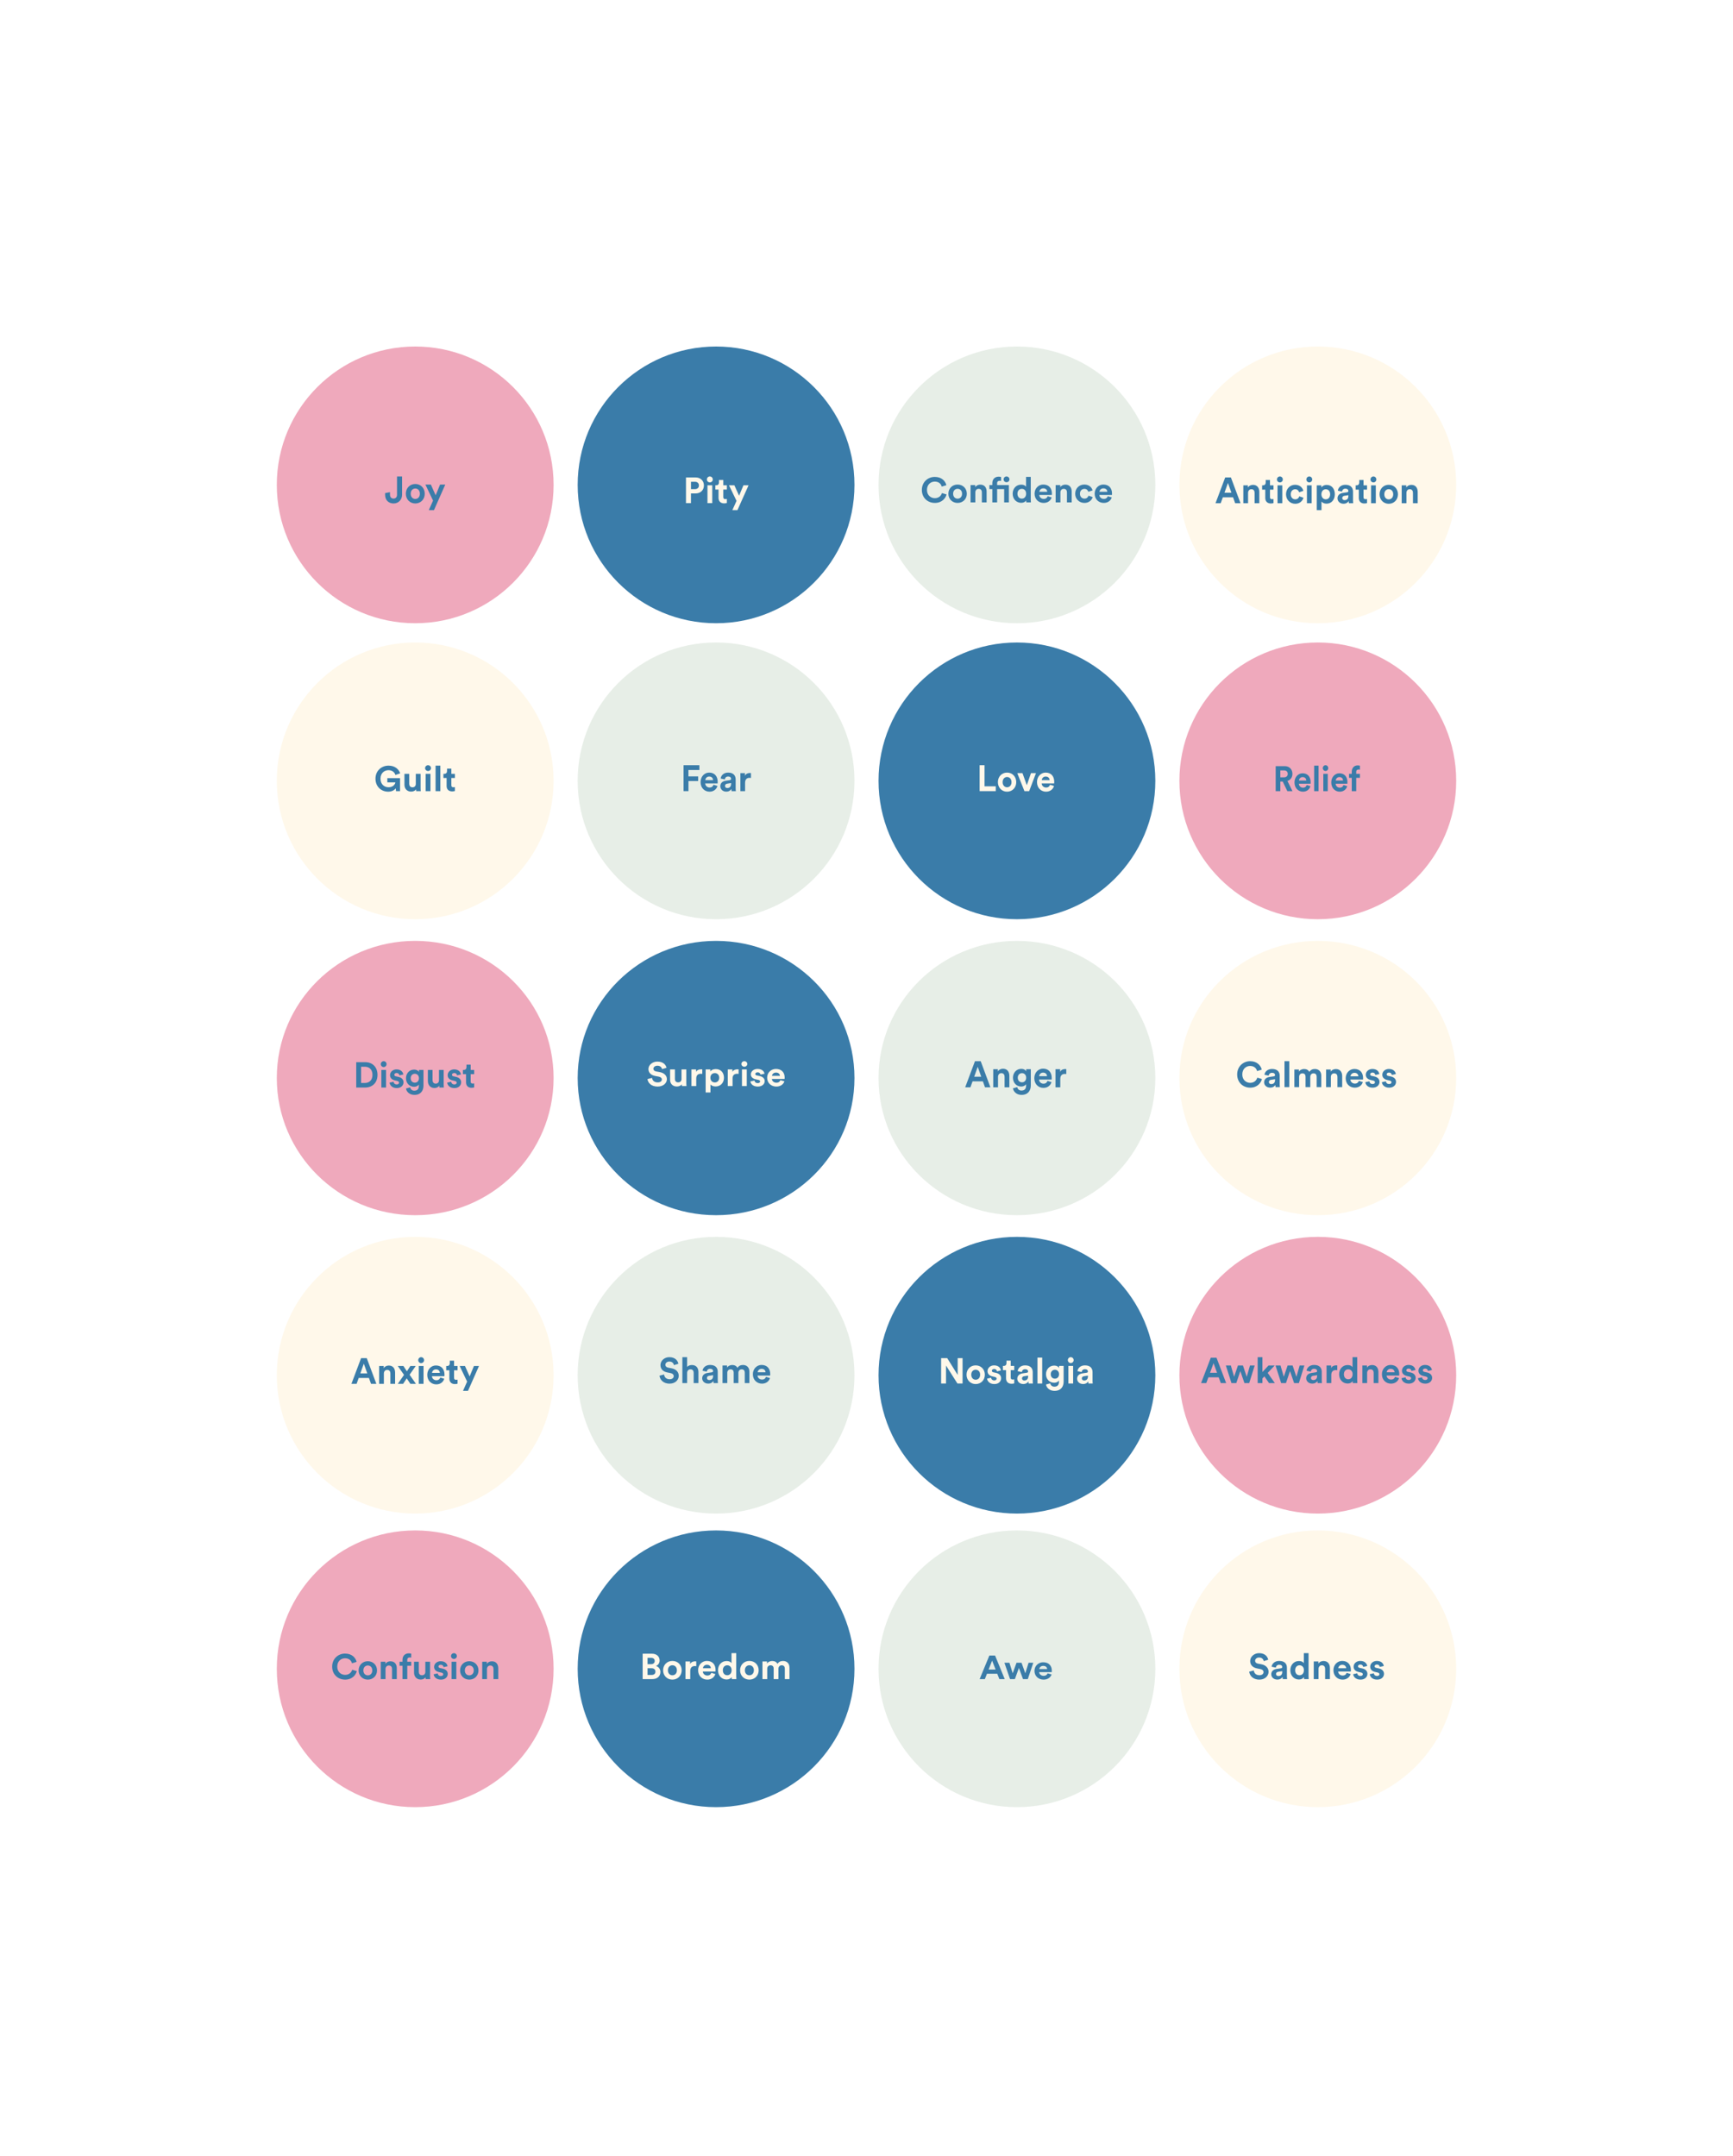 <svg width="720" height="896" viewBox="0 0 720 896" fill="none" xmlns="http://www.w3.org/2000/svg">
<path d="M0 0H720V896H0V0Z" fill="white"/>
<path d="M172.5 144C140.744 144 115 169.744 115 201.5C115 233.256 140.744 259 172.5 259C204.256 259 230 233.256 230 201.5C230 169.744 204.256 144 172.5 144Z" fill="#EFA9BC"/>
<path d="M172.5 267C140.744 267 115 292.744 115 324.5C115 356.256 140.744 382 172.5 382C204.256 382 230 356.256 230 324.5C230 292.744 204.256 267 172.5 267Z" fill="#FFF8EA"/>
<path d="M172.5 391C140.744 391 115 416.52 115 448C115 479.48 140.744 505 172.5 505C204.256 505 230 479.48 230 448C230 416.52 204.256 391 172.5 391Z" fill="#EFA9BC"/>
<path d="M172.5 514C140.744 514 115 539.744 115 571.5C115 603.256 140.744 629 172.5 629C204.256 629 230 603.256 230 571.5C230 539.744 204.256 514 172.5 514Z" fill="#FFF8EA"/>
<path d="M172.5 636C140.744 636 115 661.744 115 693.5C115 725.256 140.744 751 172.5 751C204.256 751 230 725.256 230 693.5C230 661.744 204.256 636 172.5 636Z" fill="#EFA9BC"/>
<path d="M297.5 144C265.744 144 240 169.744 240 201.5C240 233.256 265.744 259 297.5 259C329.256 259 355 233.256 355 201.5C355 169.744 329.256 144 297.5 144Z" fill="#3A7CA9"/>
<path d="M297.5 267C265.744 267 240 292.744 240 324.5C240 356.256 265.744 382 297.5 382C329.256 382 355 356.256 355 324.5C355 292.744 329.256 267 297.5 267Z" fill="#E7EEE7"/>
<path d="M297.5 391C265.744 391 240 416.52 240 448C240 479.48 265.744 505 297.5 505C329.256 505 355 479.48 355 448C355 416.52 329.256 391 297.5 391Z" fill="#3A7CA9"/>
<path d="M297.5 514C265.744 514 240 539.744 240 571.5C240 603.256 265.744 629 297.5 629C329.256 629 355 603.256 355 571.5C355 539.744 329.256 514 297.5 514Z" fill="#E7EEE7"/>
<path d="M297.5 636C265.744 636 240 661.744 240 693.5C240 725.256 265.744 751 297.5 751C329.256 751 355 725.256 355 693.5C355 661.744 329.256 636 297.5 636Z" fill="#3A7CA9"/>
<path d="M422.5 144C390.744 144 365 169.744 365 201.5C365 233.256 390.744 259 422.5 259C454.256 259 480 233.256 480 201.5C480 169.744 454.256 144 422.5 144Z" fill="#E7EEE7"/>
<path d="M422.5 267C390.744 267 365 292.744 365 324.5C365 356.256 390.744 382 422.5 382C454.256 382 480 356.256 480 324.5C480 292.744 454.256 267 422.5 267Z" fill="#3A7CA9"/>
<path d="M422.5 391C390.744 391 365 416.52 365 448C365 479.48 390.744 505 422.5 505C454.256 505 480 479.48 480 448C480 416.52 454.256 391 422.5 391Z" fill="#E7EEE7"/>
<path d="M422.5 514C390.744 514 365 539.744 365 571.5C365 603.256 390.744 629 422.5 629C454.256 629 480 603.256 480 571.5C480 539.744 454.256 514 422.5 514Z" fill="#3A7CA9"/>
<path d="M422.5 636C390.744 636 365 661.744 365 693.5C365 725.256 390.744 751 422.5 751C454.256 751 480 725.256 480 693.5C480 661.744 454.256 636 422.5 636Z" fill="#E7EEE7"/>
<path d="M547.5 144C515.744 144 490 169.744 490 201.5C490 233.256 515.744 259 547.5 259C579.256 259 605 233.256 605 201.5C605 169.744 579.256 144 547.5 144Z" fill="#FFF8EA"/>
<path d="M547.5 267C515.744 267 490 292.744 490 324.5C490 356.256 515.744 382 547.5 382C579.256 382 605 356.256 605 324.5C605 292.744 579.256 267 547.5 267Z" fill="#EFA9BC"/>
<path d="M534.847 328.78H536.979L534.874 324.533C536.162 324.137 536.965 323.039 536.965 321.589C536.965 319.787 535.747 318.395 533.836 318.395H530V328.78H531.925V324.782H532.922L534.847 328.78ZM531.925 323.039V320.153H533.476C534.445 320.153 535.013 320.724 535.013 321.603C535.013 322.453 534.445 323.039 533.476 323.039H531.925Z" fill="#3A7CA9"/>
<path d="M539.67 324.357C539.711 323.698 540.238 322.936 541.193 322.936C542.246 322.936 542.689 323.639 542.716 324.357H539.67ZM542.896 326.232C542.675 326.876 542.204 327.33 541.345 327.33C540.432 327.33 539.67 326.642 539.628 325.69H544.503C544.503 325.66 544.53 325.368 544.53 325.089C544.53 322.775 543.27 321.354 541.165 321.354C539.421 321.354 537.814 322.848 537.814 325.148C537.814 327.579 539.462 329 541.332 329C543.007 329 544.087 327.96 544.433 326.715L542.896 326.232Z" fill="#3A7CA9"/>
<path d="M547.822 328.78V318.176H545.981V328.78H547.822Z" fill="#3A7CA9"/>
<path d="M551.636 328.78V321.574H549.794V328.78H551.636ZM549.572 319.216C549.572 319.86 550.085 320.402 550.708 320.402C551.345 320.402 551.843 319.86 551.843 319.216C551.843 318.542 551.345 318 550.708 318C550.085 318 549.572 318.542 549.572 319.216Z" fill="#3A7CA9"/>
<path d="M554.951 324.357C554.992 323.698 555.518 322.936 556.474 322.936C557.526 322.936 557.969 323.639 557.997 324.357H554.951ZM558.177 326.232C557.955 326.876 557.485 327.33 556.626 327.33C555.712 327.33 554.951 326.642 554.909 325.69H559.783C559.783 325.66 559.811 325.368 559.811 325.089C559.811 322.775 558.551 321.354 556.446 321.354C554.701 321.354 553.095 322.848 553.095 325.148C553.095 327.579 554.743 329 556.612 329C558.288 329 559.368 327.96 559.714 326.715L558.177 326.232Z" fill="#3A7CA9"/>
<path d="M564.418 319.787C564.723 319.787 564.903 319.831 565 319.86V318.22C564.848 318.146 564.474 318.073 564.086 318.073C562.577 318.073 561.607 319.128 561.607 320.754V321.574H560.472V323.244H561.607V328.78H563.463V323.244H565V321.574H563.463V320.783C563.463 319.977 564.003 319.787 564.418 319.787Z" fill="#3A7CA9"/>
<path d="M547.5 391C515.744 391 490 416.52 490 448C490 479.48 515.744 505 547.5 505C579.256 505 605 479.48 605 448C605 416.52 579.256 391 547.5 391Z" fill="#FFF8EA"/>
<path d="M547.5 514C515.744 514 490 539.744 490 571.5C490 603.256 515.744 629 547.5 629C579.256 629 605 603.256 605 571.5C605 539.744 579.256 514 547.5 514Z" fill="#EFA9BC"/>
<path d="M547.5 636C515.744 636 490 661.744 490 693.5C490 725.256 515.744 751 547.5 751C579.256 751 605 725.256 605 693.5C605 661.744 579.256 636 547.5 636Z" fill="#FFF8EA"/>
<path d="M160 205.643C160 207.798 161.4 209.225 163.532 209.225C165.632 209.225 167.048 207.581 167.048 205.597V198H164.947V205.597C164.947 206.558 164.399 207.194 163.516 207.194C162.664 207.194 162.04 206.682 162.025 205.55V204.543L160 204.915V205.643Z" fill="#3A7CA9"/>
<path d="M172.54 207.349C171.55 207.349 170.637 206.605 170.637 205.178C170.637 203.736 171.55 203.008 172.54 203.008C173.529 203.008 174.442 203.736 174.442 205.178C174.442 206.62 173.529 207.349 172.54 207.349ZM172.54 201.132C170.302 201.132 168.612 202.822 168.612 205.178C168.612 207.519 170.302 209.225 172.54 209.225C174.777 209.225 176.467 207.519 176.467 205.178C176.467 202.822 174.777 201.132 172.54 201.132Z" fill="#3A7CA9"/>
<path d="M180.296 212L185 201.364H182.838L180.996 205.829L179.002 201.364H176.734L179.916 208.031L178.15 212H180.296Z" fill="#3A7CA9"/>
<path d="M166.209 328.78V323.375H160.925V325.133H164.269C164.149 325.866 163.388 327.154 161.433 327.154C159.657 327.154 158.09 325.939 158.09 323.595C158.09 321.134 159.821 320.065 161.418 320.065C163.134 320.065 164.015 321.134 164.284 322.057L166.254 321.369C165.731 319.772 164.194 318.176 161.418 318.176C158.552 318.176 156 320.241 156 323.595C156 326.949 158.433 329 161.284 329C162.881 329 163.925 328.297 164.403 327.594L164.537 328.78H166.209Z" fill="#3A7CA9"/>
<path d="M172.915 328.78H174.81C174.78 328.531 174.736 328.033 174.736 327.477V321.574H172.751V325.763C172.751 326.598 172.243 327.184 171.363 327.184C170.437 327.184 170.019 326.539 170.019 325.734V321.574H168.034V326.129C168.034 327.696 169.049 328.971 170.825 328.971C171.601 328.971 172.452 328.678 172.855 328.004C172.855 328.297 172.885 328.634 172.915 328.78Z" fill="#3A7CA9"/>
<path d="M178.839 328.78V321.574H176.854V328.78H178.839ZM176.615 319.216C176.615 319.86 177.168 320.402 177.839 320.402C178.526 320.402 179.063 319.86 179.063 319.216C179.063 318.542 178.526 318 177.839 318C177.168 318 176.615 318.542 176.615 319.216Z" fill="#3A7CA9"/>
<path d="M182.949 328.78V318.176H180.964V328.78H182.949Z" fill="#3A7CA9"/>
<path d="M187.522 319.421H185.731V320.431C185.731 321.076 185.373 321.574 184.597 321.574H184.224V323.302H185.552V326.656C185.552 328.048 186.448 328.883 187.881 328.883C188.463 328.883 188.821 328.78 189 328.707V327.096C188.896 327.125 188.627 327.154 188.388 327.154C187.821 327.154 187.522 326.949 187.522 326.32V323.302H189V321.574H187.522V319.421Z" fill="#3A7CA9"/>
<path d="M150.019 450.046V443.306H151.642C153.339 443.306 154.744 444.392 154.744 446.683C154.744 448.974 153.325 450.046 151.628 450.046H150.019ZM151.701 451.95C154.656 451.95 156.835 450.016 156.835 446.683C156.835 443.351 154.67 441.402 151.716 441.402H148V451.95H151.701Z" fill="#3A7CA9"/>
<path d="M160.385 451.95V444.63H158.439V451.95H160.385ZM158.205 442.235C158.205 442.889 158.746 443.44 159.405 443.44C160.078 443.44 160.604 442.889 160.604 442.235C160.604 441.55 160.078 441 159.405 441C158.746 441 158.205 441.55 158.205 442.235Z" fill="#3A7CA9"/>
<path d="M161.853 449.912C161.941 450.745 162.687 452.173 164.852 452.173C166.739 452.173 167.646 450.953 167.646 449.763C167.646 448.692 166.929 447.814 165.51 447.516L164.486 447.293C164.091 447.219 163.828 446.996 163.828 446.639C163.828 446.222 164.238 445.91 164.75 445.91C165.569 445.91 165.876 446.46 165.935 446.892L167.558 446.52C167.471 445.731 166.783 444.407 164.735 444.407C163.184 444.407 162.043 445.493 162.043 446.802C162.043 447.829 162.672 448.677 164.062 448.989L165.013 449.213C165.569 449.332 165.788 449.599 165.788 449.927C165.788 450.313 165.481 450.656 164.837 450.656C163.989 450.656 163.565 450.12 163.521 449.54L161.853 449.912Z" fill="#3A7CA9"/>
<path d="M168.67 452.352C168.875 453.75 170.191 455 172.166 455C174.872 455 175.94 453.17 175.94 451.162V444.63H174.068V445.493C173.819 445.002 173.161 444.496 172.02 444.496C170.045 444.496 168.67 446.133 168.67 448.067C168.67 450.12 170.103 451.623 172.02 451.623C173.058 451.623 173.731 451.162 174.024 450.685V451.221C174.024 452.634 173.336 453.259 172.107 453.259C171.186 453.259 170.557 452.679 170.425 451.876L168.67 452.352ZM172.356 449.927C171.347 449.927 170.63 449.213 170.63 448.067C170.63 446.936 171.391 446.222 172.356 446.222C173.292 446.222 174.053 446.936 174.053 448.067C174.053 449.198 173.351 449.927 172.356 449.927Z" fill="#3A7CA9"/>
<path d="M182.549 451.95H184.407C184.378 451.697 184.334 451.191 184.334 450.626V444.63H182.388V448.885C182.388 449.733 181.891 450.328 181.028 450.328C180.121 450.328 179.711 449.674 179.711 448.855V444.63H177.766V449.257C177.766 450.849 178.76 452.143 180.501 452.143C181.262 452.143 182.096 451.846 182.491 451.162C182.491 451.459 182.52 451.801 182.549 451.95Z" fill="#3A7CA9"/>
<path d="M185.796 449.912C185.883 450.745 186.629 452.173 188.794 452.173C190.681 452.173 191.588 450.953 191.588 449.763C191.588 448.692 190.872 447.814 189.453 447.516L188.429 447.293C188.034 447.219 187.77 446.996 187.77 446.639C187.77 446.222 188.18 445.91 188.692 445.91C189.511 445.91 189.818 446.46 189.877 446.892L191.501 446.52C191.413 445.731 190.725 444.407 188.677 444.407C187.127 444.407 185.986 445.493 185.986 446.802C185.986 447.829 186.615 448.677 188.005 448.989L188.955 449.213C189.511 449.332 189.731 449.599 189.731 449.927C189.731 450.313 189.423 450.656 188.78 450.656C187.931 450.656 187.507 450.12 187.463 449.54L185.796 449.912Z" fill="#3A7CA9"/>
<path d="M195.552 442.443H193.796V443.47C193.796 444.124 193.445 444.63 192.685 444.63H192.319V446.386H193.621V449.793C193.621 451.206 194.499 452.054 195.903 452.054C196.473 452.054 196.824 451.95 197 451.876V450.239C196.898 450.269 196.634 450.299 196.4 450.299C195.844 450.299 195.552 450.09 195.552 449.451V446.386H197V444.63H195.552V442.443Z" fill="#3A7CA9"/>
<path d="M154.148 575.08H156.362L152.376 564.406H150.015L146 575.08H148.155L149.026 572.641H153.277L154.148 575.08ZM151.151 566.71L152.598 570.744H149.705L151.151 566.71Z" fill="#3A7CA9"/>
<path d="M159.487 570.819C159.487 569.961 159.988 569.284 160.845 569.284C161.789 569.284 162.188 569.931 162.188 570.759V575.08H164.151V570.413C164.151 568.787 163.324 567.477 161.524 567.477C160.741 567.477 159.87 567.824 159.428 568.591V567.673H157.524V575.08H159.487V570.819Z" fill="#3A7CA9"/>
<path d="M165.272 575.08H167.486C167.737 574.673 168.711 573.213 168.977 572.806L170.497 575.08H172.8L170.173 571.301L172.711 567.673H170.483L169.051 569.871C168.8 569.465 167.855 568.08 167.604 567.673H165.272L167.855 571.361L165.272 575.08Z" fill="#3A7CA9"/>
<path d="M175.962 575.08V567.673H173.999V575.08H175.962ZM173.763 565.249C173.763 565.912 174.309 566.469 174.973 566.469C175.652 566.469 176.183 565.912 176.183 565.249C176.183 564.557 175.652 564 174.973 564C174.309 564 173.763 564.557 173.763 565.249Z" fill="#3A7CA9"/>
<path d="M179.495 570.533C179.54 569.856 180.1 569.073 181.119 569.073C182.241 569.073 182.713 569.796 182.743 570.533H179.495ZM182.934 572.46C182.698 573.123 182.196 573.589 181.281 573.589C180.307 573.589 179.495 572.882 179.451 571.903H184.647C184.647 571.873 184.676 571.572 184.676 571.286C184.676 568.908 183.333 567.447 181.089 567.447C179.23 567.447 177.517 568.983 177.517 571.346C177.517 573.845 179.274 575.305 181.267 575.305C183.052 575.305 184.204 574.237 184.573 572.957L182.934 572.46Z" fill="#3A7CA9"/>
<path d="M188.643 565.46H186.871V566.499C186.871 567.161 186.517 567.673 185.75 567.673H185.381V569.449H186.694V572.897C186.694 574.327 187.58 575.185 188.997 575.185C189.572 575.185 189.927 575.08 190.104 575.004V573.348C190.001 573.378 189.735 573.409 189.499 573.409C188.938 573.409 188.643 573.198 188.643 572.551V569.449H190.104V567.673H188.643V565.46Z" fill="#3A7CA9"/>
<path d="M194.439 578L199 567.673H196.904L195.118 572.009L193.185 567.673H190.985L194.07 574.146L192.358 578H194.439Z" fill="#3A7CA9"/>
<path d="M143.379 698C146.327 698 147.839 696.067 148.239 694.47L146.327 693.899C146.046 694.866 145.171 696.023 143.379 696.023C141.689 696.023 140.119 694.807 140.119 692.595C140.119 690.237 141.778 689.124 143.349 689.124C145.171 689.124 145.986 690.222 146.238 691.218L148.165 690.618C147.75 688.933 146.253 687.176 143.349 687.176C140.534 687.176 138 689.285 138 692.595C138 695.905 140.445 698 143.379 698Z" fill="#3A7CA9"/>
<path d="M152.818 696.228C151.855 696.228 150.966 695.525 150.966 694.177C150.966 692.815 151.855 692.126 152.818 692.126C153.781 692.126 154.67 692.815 154.67 694.177C154.67 695.539 153.781 696.228 152.818 696.228ZM152.818 690.354C150.64 690.354 148.995 691.951 148.995 694.177C148.995 696.389 150.64 698 152.818 698C154.996 698 156.641 696.389 156.641 694.177C156.641 691.951 154.996 690.354 152.818 690.354Z" fill="#3A7CA9"/>
<path d="M160.167 693.635C160.167 692.8 160.671 692.141 161.53 692.141C162.479 692.141 162.879 692.771 162.879 693.577V697.78H164.849V693.24C164.849 691.658 164.02 690.383 162.212 690.383C161.427 690.383 160.552 690.72 160.108 691.467V690.574H158.197V697.78H160.167V693.635Z" fill="#3A7CA9"/>
<path d="M170.228 688.787C170.554 688.787 170.746 688.831 170.85 688.86V687.22C170.687 687.146 170.287 687.073 169.872 687.073C168.257 687.073 167.22 688.128 167.22 689.754V690.574H166.005V692.244H167.22V697.78H169.205V692.244H170.85V690.574H169.205V689.783C169.205 688.977 169.783 688.787 170.228 688.787Z" fill="#3A7CA9"/>
<path d="M176.873 697.78H178.755C178.725 697.531 178.681 697.033 178.681 696.477V690.574H176.71V694.763C176.71 695.598 176.206 696.184 175.332 696.184C174.413 696.184 173.999 695.539 173.999 694.734V690.574H172.028V695.129C172.028 696.696 173.035 697.971 174.799 697.971C175.569 697.971 176.414 697.678 176.814 697.004C176.814 697.297 176.843 697.634 176.873 697.78Z" fill="#3A7CA9"/>
<path d="M180.162 695.774C180.251 696.594 181.006 698 183.199 698C185.111 698 186.029 696.799 186.029 695.627C186.029 694.573 185.303 693.708 183.866 693.415L182.829 693.196C182.429 693.123 182.162 692.903 182.162 692.551C182.162 692.141 182.577 691.834 183.095 691.834C183.925 691.834 184.236 692.375 184.296 692.8L185.94 692.434C185.851 691.658 185.155 690.354 183.081 690.354C181.51 690.354 180.354 691.423 180.354 692.712C180.354 693.723 180.991 694.558 182.399 694.866L183.362 695.085C183.925 695.202 184.147 695.466 184.147 695.788C184.147 696.169 183.836 696.506 183.184 696.506C182.325 696.506 181.895 695.979 181.851 695.407L180.162 695.774Z" fill="#3A7CA9"/>
<path d="M189.584 697.78V690.574H187.614V697.78H189.584ZM187.377 688.216C187.377 688.86 187.925 689.402 188.592 689.402C189.273 689.402 189.807 688.86 189.807 688.216C189.807 687.542 189.273 687 188.592 687C187.925 687 187.377 687.542 187.377 688.216Z" fill="#3A7CA9"/>
<path d="M194.969 696.228C194.006 696.228 193.117 695.525 193.117 694.177C193.117 692.815 194.006 692.126 194.969 692.126C195.932 692.126 196.821 692.815 196.821 694.177C196.821 695.539 195.932 696.228 194.969 696.228ZM194.969 690.354C192.791 690.354 191.146 691.951 191.146 694.177C191.146 696.389 192.791 698 194.969 698C197.147 698 198.792 696.389 198.792 694.177C198.792 691.951 197.147 690.354 194.969 690.354Z" fill="#3A7CA9"/>
<path d="M202.318 693.635C202.318 692.8 202.822 692.141 203.681 692.141C204.629 692.141 205.029 692.771 205.029 693.577V697.78H207V693.24C207 691.658 206.17 690.383 204.363 690.383C203.577 690.383 202.703 690.72 202.259 691.467V690.574H200.347V697.78H202.318V693.635Z" fill="#3A7CA9"/>
<path d="M287.08 203.269V200.213H288.711C289.743 200.213 290.372 200.8 290.372 201.748C290.372 202.667 289.743 203.269 288.711 203.269H287.08ZM288.965 205.06C291.06 205.06 292.452 203.675 292.452 201.733C292.452 199.806 291.06 198.406 288.965 198.406H285V209.08H287.065V205.06H288.965Z" fill="#FFF8EA"/>
<path d="M295.915 209.08V201.673H293.925V209.08H295.915ZM293.686 199.249C293.686 199.912 294.239 200.469 294.913 200.469C295.601 200.469 296.14 199.912 296.14 199.249C296.14 198.557 295.601 198 294.913 198C294.239 198 293.686 198.557 293.686 199.249Z" fill="#FFF8EA"/>
<path d="M300.5 199.46H298.704V200.499C298.704 201.161 298.345 201.673 297.567 201.673H297.193V203.449H298.525V206.897C298.525 208.327 299.422 209.185 300.859 209.185C301.442 209.185 301.802 209.08 301.981 209.004V207.348C301.876 207.378 301.607 207.409 301.368 207.409C300.799 207.409 300.5 207.198 300.5 206.551V203.449H301.981V201.673H300.5V199.46Z" fill="#FFF8EA"/>
<path d="M306.376 212L311 201.673H308.875L307.065 206.009L305.104 201.673H302.875L306.002 208.146L304.266 212H306.376Z" fill="#FFF8EA"/>
<path d="M286.037 328.772V324.579H290.066V322.649H286.022V319.99H290.564V318H284V328.772H286.037Z" fill="#3A7CA9"/>
<path d="M293.03 324.184C293.074 323.5 293.63 322.71 294.641 322.71C295.755 322.71 296.224 323.439 296.253 324.184H293.03ZM296.443 326.128C296.209 326.797 295.711 327.268 294.802 327.268C293.835 327.268 293.03 326.554 292.986 325.566H298.143C298.143 325.536 298.172 325.232 298.172 324.943C298.172 322.543 296.839 321.069 294.612 321.069C292.766 321.069 291.066 322.619 291.066 325.004C291.066 327.526 292.81 329 294.788 329C296.561 329 297.703 327.921 298.07 326.63L296.443 326.128Z" fill="#3A7CA9"/>
<path d="M299.267 326.736C299.267 327.906 300.205 328.985 301.743 328.985C302.813 328.985 303.501 328.468 303.868 327.876C303.868 328.164 303.897 328.575 303.941 328.772H305.728C305.684 328.514 305.64 327.982 305.64 327.587V323.91C305.64 322.406 304.791 321.069 302.505 321.069C300.571 321.069 299.531 322.36 299.414 323.53L301.142 323.91C301.201 323.257 301.67 322.695 302.52 322.695C303.34 322.695 303.736 323.135 303.736 323.667C303.736 323.925 303.604 324.138 303.194 324.199L301.421 324.472C300.219 324.655 299.267 325.399 299.267 326.736ZM302.153 327.481C301.523 327.481 301.216 327.055 301.216 326.615C301.216 326.037 301.611 325.749 302.109 325.673L303.736 325.414V325.749C303.736 327.07 302.974 327.481 302.153 327.481Z" fill="#3A7CA9"/>
<path d="M312 321.267C311.853 321.251 311.707 321.236 311.546 321.236C310.93 321.236 309.934 321.419 309.495 322.406V321.297H307.605V328.772H309.553V325.354C309.553 323.743 310.418 323.242 311.414 323.242C311.59 323.242 311.78 323.257 312 323.302V321.267Z" fill="#3A7CA9"/>
<path d="M276.921 443.752C276.681 442.629 275.691 441.168 273.11 441.168C271.1 441.168 269.405 442.516 269.405 444.285C269.405 445.787 270.5 446.812 272.195 447.135L273.681 447.416C274.506 447.57 274.971 448.019 274.971 448.595C274.971 449.297 274.356 449.816 273.246 449.816C271.745 449.816 271.01 448.932 270.92 447.949L269 448.427C269.165 449.844 270.41 451.543 273.231 451.543C275.706 451.543 277.071 449.999 277.071 448.469C277.071 447.065 276.036 445.886 274.101 445.535L272.615 445.268C271.835 445.127 271.46 444.692 271.46 444.145C271.46 443.485 272.12 442.881 273.125 442.881C274.476 442.881 274.956 443.738 275.061 444.285L276.921 443.752Z" fill="#FFF8EA"/>
<path d="M283.309 451.333H285.214C285.184 451.094 285.139 450.617 285.139 450.083V444.425H283.144V448.441C283.144 449.241 282.634 449.802 281.749 449.802C280.819 449.802 280.399 449.185 280.399 448.413V444.425H278.403V448.792C278.403 450.294 279.424 451.515 281.209 451.515C281.989 451.515 282.844 451.234 283.249 450.589C283.249 450.869 283.279 451.192 283.309 451.333Z" fill="#FFF8EA"/>
<path d="M291.769 444.397C291.619 444.383 291.469 444.369 291.304 444.369C290.674 444.369 289.654 444.538 289.204 445.45V444.425H287.269V451.333H289.264V448.174C289.264 446.686 290.149 446.222 291.169 446.222C291.349 446.222 291.544 446.237 291.769 446.279V444.397Z" fill="#FFF8EA"/>
<path d="M295.168 454V450.659C295.528 451.122 296.278 451.501 297.298 451.501C299.383 451.501 300.778 449.957 300.778 447.865C300.778 445.815 299.533 444.271 297.373 444.271C296.263 444.271 295.438 444.734 295.108 445.268V444.425H293.173V454H295.168ZM298.813 447.879C298.813 449.114 298.003 449.83 296.983 449.83C295.963 449.83 295.138 449.1 295.138 447.879C295.138 446.658 295.963 445.942 296.983 445.942C298.003 445.942 298.813 446.658 298.813 447.879Z" fill="#FFF8EA"/>
<path d="M306.859 444.397C306.709 444.383 306.559 444.369 306.394 444.369C305.764 444.369 304.744 444.538 304.293 445.45V444.425H302.358V451.333H304.353V448.174C304.353 446.686 305.239 446.222 306.259 446.222C306.439 446.222 306.634 446.237 306.859 446.279V444.397Z" fill="#FFF8EA"/>
<path d="M310.257 451.333V444.425H308.262V451.333H310.257ZM308.022 442.165C308.022 442.783 308.577 443.302 309.252 443.302C309.942 443.302 310.483 442.783 310.483 442.165C310.483 441.519 309.942 441 309.252 441C308.577 441 308.022 441.519 308.022 442.165Z" fill="#FFF8EA"/>
<path d="M311.764 449.409C311.854 450.195 312.619 451.543 314.839 451.543C316.774 451.543 317.704 450.392 317.704 449.269C317.704 448.258 316.969 447.43 315.514 447.149L314.464 446.938C314.059 446.868 313.789 446.658 313.789 446.321C313.789 445.928 314.209 445.633 314.734 445.633C315.574 445.633 315.889 446.152 315.949 446.559L317.614 446.208C317.524 445.464 316.819 444.215 314.719 444.215C313.129 444.215 311.959 445.24 311.959 446.475C311.959 447.444 312.604 448.244 314.029 448.539L315.004 448.749C315.574 448.862 315.799 449.114 315.799 449.423C315.799 449.788 315.484 450.111 314.824 450.111C313.954 450.111 313.519 449.606 313.474 449.058L311.764 449.409Z" fill="#FFF8EA"/>
<path d="M320.734 447.093C320.779 446.461 321.349 445.731 322.385 445.731C323.525 445.731 324.005 446.405 324.035 447.093H320.734ZM324.23 448.89C323.99 449.508 323.48 449.943 322.55 449.943C321.559 449.943 320.734 449.283 320.689 448.37H325.97C325.97 448.342 326 448.062 326 447.795C326 445.577 324.635 444.215 322.355 444.215C320.464 444.215 318.724 445.647 318.724 447.851C318.724 450.181 320.509 451.543 322.535 451.543C324.35 451.543 325.52 450.546 325.895 449.353L324.23 448.89Z" fill="#FFF8EA"/>
<path d="M281.844 566.739C281.606 565.548 280.626 564 278.071 564C276.08 564 274.401 565.429 274.401 567.304C274.401 568.897 275.486 569.984 277.164 570.326L278.635 570.624C279.452 570.788 279.913 571.264 279.913 571.874C279.913 572.618 279.304 573.169 278.204 573.169C276.719 573.169 275.991 572.231 275.902 571.189L274 571.696C274.163 573.199 275.396 575 278.189 575C280.641 575 281.992 573.363 281.992 571.74C281.992 570.252 280.967 569.001 279.051 568.629L277.58 568.346C276.808 568.198 276.436 567.736 276.436 567.156C276.436 566.456 277.09 565.816 278.085 565.816C279.422 565.816 279.898 566.724 280.002 567.304L281.844 566.739Z" fill="#3A7CA9"/>
<path d="M285.478 570.475C285.523 569.671 286.013 569.046 286.845 569.046C287.796 569.046 288.197 569.686 288.197 570.505V574.777H290.173V570.162C290.173 568.555 289.311 567.26 287.454 567.26C286.756 567.26 285.954 567.498 285.478 568.064V564H283.502V574.777H285.478V570.475Z" fill="#3A7CA9"/>
<path d="M291.732 572.782C291.732 573.928 292.683 574.985 294.243 574.985C295.327 574.985 296.026 574.479 296.397 573.899C296.397 574.181 296.427 574.583 296.471 574.777H298.284C298.239 574.524 298.195 574.003 298.195 573.616V570.014C298.195 568.54 297.333 567.23 295.015 567.23C293.054 567.23 292 568.495 291.881 569.641L293.634 570.014C293.693 569.373 294.169 568.823 295.03 568.823C295.862 568.823 296.263 569.254 296.263 569.775C296.263 570.028 296.13 570.237 295.714 570.296L293.916 570.564C292.698 570.743 291.732 571.472 291.732 572.782ZM294.659 573.512C294.02 573.512 293.708 573.095 293.708 572.663C293.708 572.097 294.109 571.815 294.614 571.74L296.263 571.487V571.815C296.263 573.11 295.491 573.512 294.659 573.512Z" fill="#3A7CA9"/>
<path d="M302.162 574.777V570.49C302.162 569.686 302.667 569.046 303.529 569.046C304.42 569.046 304.821 569.641 304.821 570.43V574.777H306.782V570.49C306.782 569.701 307.287 569.046 308.134 569.046C309.04 569.046 309.426 569.641 309.426 570.43V574.777H311.343V570.028C311.343 568.064 310.05 567.245 308.699 567.245C307.733 567.245 306.96 567.572 306.381 568.465C306.01 567.677 305.207 567.245 304.212 567.245C303.41 567.245 302.474 567.632 302.073 568.346V567.453H300.186V574.777H302.162Z" fill="#3A7CA9"/>
<path d="M314.786 570.281C314.83 569.612 315.395 568.838 316.42 568.838C317.549 568.838 318.024 569.552 318.054 570.281H314.786ZM318.247 572.187C318.009 572.842 317.504 573.303 316.583 573.303C315.603 573.303 314.786 572.604 314.741 571.636H319.97C319.97 571.606 320 571.309 320 571.026C320 568.674 318.648 567.23 316.39 567.23C314.518 567.23 312.795 568.748 312.795 571.085C312.795 573.556 314.563 575 316.568 575C318.366 575 319.525 573.943 319.896 572.678L318.247 572.187Z" fill="#3A7CA9"/>
<path d="M267 687.223V697.777H271.098C273.087 697.777 274.373 696.541 274.373 694.829C274.373 693.52 273.535 692.582 272.503 692.329C273.386 692.031 274.044 691.153 274.044 690.066C274.044 688.429 272.877 687.223 270.814 687.223H267ZM269.034 691.585V688.95H270.485C271.487 688.95 272.01 689.456 272.01 690.26C272.01 691.064 271.442 691.585 270.499 691.585H269.034ZM269.034 696.065V693.281H270.739C271.771 693.281 272.309 693.862 272.309 694.696C272.309 695.544 271.711 696.065 270.709 696.065H269.034Z" fill="#FFF8EA"/>
<path d="M279.356 696.199C278.384 696.199 277.487 695.484 277.487 694.115C277.487 692.731 278.384 692.031 279.356 692.031C280.328 692.031 281.226 692.731 281.226 694.115C281.226 695.499 280.328 696.199 279.356 696.199ZM279.356 690.23C277.158 690.23 275.498 691.853 275.498 694.115C275.498 696.363 277.158 698 279.356 698C281.555 698 283.215 696.363 283.215 694.115C283.215 691.853 281.555 690.23 279.356 690.23Z" fill="#FFF8EA"/>
<path d="M289.271 690.424C289.122 690.409 288.972 690.394 288.808 690.394C288.18 690.394 287.163 690.572 286.714 691.54V690.453H284.785V697.777H286.774V694.428C286.774 692.85 287.656 692.359 288.673 692.359C288.853 692.359 289.047 692.373 289.271 692.418V690.424Z" fill="#FFF8EA"/>
<path d="M292.048 693.281C292.093 692.612 292.661 691.838 293.693 691.838C294.83 691.838 295.308 692.552 295.338 693.281H292.048ZM295.533 695.187C295.293 695.842 294.785 696.303 293.858 696.303C292.871 696.303 292.048 695.604 292.003 694.636H297.267C297.267 694.606 297.297 694.309 297.297 694.026C297.297 691.674 295.936 690.23 293.663 690.23C291.779 690.23 290.044 691.748 290.044 694.085C290.044 696.556 291.824 698 293.843 698C295.652 698 296.819 696.943 297.193 695.678L295.533 695.187Z" fill="#FFF8EA"/>
<path d="M305.878 687H303.918V691.183C303.709 690.796 303.111 690.275 301.84 690.275C299.761 690.275 298.31 691.957 298.31 694.1C298.31 696.318 299.806 697.955 301.899 697.955C302.886 697.955 303.634 697.509 303.963 696.928C303.963 697.271 304.008 697.628 304.038 697.777H305.937C305.907 697.479 305.878 696.943 305.878 696.452V687ZM300.314 694.1C300.314 692.79 301.122 692.046 302.139 692.046C303.156 692.046 303.948 692.775 303.948 694.085C303.948 695.41 303.156 696.184 302.139 696.184C301.092 696.184 300.314 695.41 300.314 694.1Z" fill="#FFF8EA"/>
<path d="M311.34 696.199C310.368 696.199 309.471 695.484 309.471 694.115C309.471 692.731 310.368 692.031 311.34 692.031C312.312 692.031 313.21 692.731 313.21 694.115C313.21 695.499 312.312 696.199 311.34 696.199ZM311.34 690.23C309.142 690.23 307.482 691.853 307.482 694.115C307.482 696.363 309.142 698 311.34 698C313.539 698 315.199 696.363 315.199 694.115C315.199 691.853 313.539 690.23 311.34 690.23Z" fill="#FFF8EA"/>
<path d="M318.758 697.777V693.49C318.758 692.686 319.266 692.046 320.134 692.046C321.031 692.046 321.435 692.641 321.435 693.43V697.777H323.409V693.49C323.409 692.701 323.917 692.046 324.77 692.046C325.682 692.046 326.071 692.641 326.071 693.43V697.777H328V693.028C328 691.064 326.699 690.245 325.338 690.245C324.366 690.245 323.588 690.572 323.005 691.465C322.631 690.677 321.824 690.245 320.822 690.245C320.014 690.245 319.072 690.632 318.668 691.346V690.453H316.769V697.777H318.758Z" fill="#FFF8EA"/>
<path d="M388.39 209C391.344 209 392.859 207.069 393.26 205.475L391.344 204.904C391.062 205.87 390.186 207.025 388.39 207.025C386.697 207.025 385.123 205.811 385.123 203.602C385.123 201.247 386.786 200.136 388.36 200.136C390.186 200.136 391.003 201.233 391.255 202.227L393.185 201.628C392.77 199.945 391.27 198.19 388.36 198.19C385.539 198.19 383 200.297 383 203.602C383 206.908 385.45 209 388.39 209Z" fill="#3A7CA9"/>
<path d="M397.848 207.23C396.883 207.23 395.992 206.528 395.992 205.182C395.992 203.822 396.883 203.134 397.848 203.134C398.813 203.134 399.704 203.822 399.704 205.182C399.704 206.543 398.813 207.23 397.848 207.23ZM397.848 201.364C395.666 201.364 394.018 202.959 394.018 205.182C394.018 207.391 395.666 209 397.848 209C400.031 209 401.679 207.391 401.679 205.182C401.679 202.959 400.031 201.364 397.848 201.364Z" fill="#3A7CA9"/>
<path d="M405.212 204.641C405.212 203.807 405.717 203.149 406.578 203.149C407.529 203.149 407.929 203.778 407.929 204.582V208.781H409.904V204.246C409.904 202.666 409.073 201.394 407.261 201.394C406.474 201.394 405.598 201.73 405.153 202.476V201.584H403.238V208.781H405.212V204.641Z" fill="#3A7CA9"/>
<path d="M417.194 203.251V208.781H419.154V201.584H414.269V200.794C414.269 199.989 414.863 199.799 415.294 199.799C415.62 199.799 415.813 199.843 415.917 199.872V198.234C415.754 198.161 415.353 198.088 414.937 198.088C413.319 198.088 412.28 199.141 412.28 200.765V201.584H411.062V203.251H412.28V208.781H414.269V203.251H417.194ZM416.956 199.214C416.956 199.872 417.506 200.399 418.174 200.399C418.842 200.399 419.391 199.872 419.391 199.214C419.391 198.541 418.842 198 418.174 198C417.506 198 416.956 198.541 416.956 199.214Z" fill="#3A7CA9"/>
<path d="M428.238 198.19H426.293V202.301C426.085 201.92 425.492 201.408 424.23 201.408C422.166 201.408 420.726 203.061 420.726 205.168C420.726 207.347 422.21 208.956 424.289 208.956C425.269 208.956 426.011 208.517 426.338 207.947C426.338 208.283 426.382 208.634 426.412 208.781H428.298C428.268 208.488 428.238 207.961 428.238 207.479V198.19ZM422.715 205.168C422.715 203.88 423.517 203.149 424.526 203.149C425.536 203.149 426.323 203.866 426.323 205.153C426.323 206.455 425.536 207.215 424.526 207.215C423.487 207.215 422.715 206.455 422.715 205.168Z" fill="#3A7CA9"/>
<path d="M431.821 204.363C431.865 203.705 432.429 202.944 433.454 202.944C434.582 202.944 435.057 203.646 435.087 204.363H431.821ZM435.28 206.235C435.043 206.879 434.538 207.332 433.617 207.332C432.637 207.332 431.821 206.645 431.776 205.694H437.002C437.002 205.665 437.032 205.372 437.032 205.094C437.032 202.783 435.681 201.364 433.424 201.364C431.553 201.364 429.831 202.856 429.831 205.153C429.831 207.581 431.598 209 433.602 209C435.399 209 436.557 207.961 436.928 206.718L435.28 206.235Z" fill="#3A7CA9"/>
<path d="M440.562 204.641C440.562 203.807 441.067 203.149 441.928 203.149C442.878 203.149 443.279 203.778 443.279 204.582V208.781H445.254V204.246C445.254 202.666 444.422 201.394 442.611 201.394C441.824 201.394 440.948 201.73 440.502 202.476V201.584H438.587V208.781H440.562V204.641Z" fill="#3A7CA9"/>
<path d="M450.539 203.164C451.519 203.164 451.979 203.778 452.157 204.378L453.924 203.793C453.612 202.578 452.484 201.364 450.494 201.364C448.371 201.364 446.708 202.959 446.708 205.182C446.708 207.391 448.401 209 450.554 209C452.499 209 453.642 207.771 453.969 206.572L452.232 206.001C452.068 206.557 451.563 207.215 450.554 207.215C449.544 207.215 448.683 206.484 448.683 205.182C448.683 203.88 449.529 203.164 450.539 203.164Z" fill="#3A7CA9"/>
<path d="M456.789 204.363C456.833 203.705 457.397 202.944 458.422 202.944C459.55 202.944 460.025 203.646 460.055 204.363H456.789ZM460.248 206.235C460.01 206.879 459.506 207.332 458.585 207.332C457.605 207.332 456.789 206.645 456.744 205.694H461.97C461.97 205.665 462 205.372 462 205.094C462 202.783 460.649 201.364 458.392 201.364C456.521 201.364 454.799 202.856 454.799 205.153C454.799 207.581 456.566 209 458.57 209C460.367 209 461.525 207.961 461.896 206.718L460.248 206.235Z" fill="#3A7CA9"/>
<path d="M413.708 328.772V326.767H409.039V318H407V328.772H413.708Z" fill="#FFF8EA"/>
<path d="M418.4 327.162C417.439 327.162 416.553 326.432 416.553 325.035C416.553 323.622 417.439 322.907 418.4 322.907C419.36 322.907 420.246 323.622 420.246 325.035C420.246 326.448 419.36 327.162 418.4 327.162ZM418.4 321.069C416.228 321.069 414.588 322.725 414.588 325.035C414.588 327.329 416.228 329 418.4 329C420.571 329 422.211 327.329 422.211 325.035C422.211 322.725 420.571 321.069 418.4 321.069Z" fill="#FFF8EA"/>
<path d="M430.402 321.297H428.333L426.605 326.311L424.802 321.297H422.645L425.615 328.772H427.58L430.402 321.297Z" fill="#FFF8EA"/>
<path d="M432.814 324.184C432.858 323.5 433.42 322.71 434.439 322.71C435.562 322.71 436.035 323.439 436.064 324.184H432.814ZM436.257 326.128C436.02 326.797 435.518 327.268 434.602 327.268C433.627 327.268 432.814 326.554 432.77 325.566H437.97C437.97 325.536 438 325.232 438 324.943C438 322.543 436.655 321.069 434.41 321.069C432.548 321.069 430.834 322.619 430.834 325.004C430.834 327.526 432.592 329 434.587 329C436.375 329 437.527 327.921 437.897 326.63L436.257 326.128Z" fill="#FFF8EA"/>
<path d="M409.238 451.86H411.477L407.447 441H405.06L401 451.86H403.179L404.06 449.379H408.358L409.238 451.86ZM406.209 443.344L407.671 447.449H404.746L406.209 443.344Z" fill="#3A7CA9"/>
<path d="M414.637 447.525C414.637 446.652 415.145 445.963 416.01 445.963C416.965 445.963 417.368 446.621 417.368 447.464V451.86H419.353V447.112C419.353 445.457 418.518 444.125 416.697 444.125C415.906 444.125 415.025 444.477 414.577 445.258V444.324H412.652V451.86H414.637V447.525Z" fill="#3A7CA9"/>
<path d="M420.846 452.274C421.054 453.713 422.398 455 424.413 455C427.174 455 428.263 453.116 428.263 451.048V444.324H426.353V445.212C426.099 444.707 425.427 444.186 424.263 444.186C422.248 444.186 420.846 445.871 420.846 447.862C420.846 449.976 422.308 451.523 424.263 451.523C425.323 451.523 426.01 451.048 426.308 450.558V451.109C426.308 452.565 425.607 453.208 424.353 453.208C423.413 453.208 422.771 452.611 422.637 451.783L420.846 452.274ZM424.607 449.777C423.577 449.777 422.845 449.042 422.845 447.862C422.845 446.698 423.622 445.963 424.607 445.963C425.562 445.963 426.338 446.698 426.338 447.862C426.338 449.026 425.621 449.777 424.607 449.777Z" fill="#3A7CA9"/>
<path d="M431.721 447.234C431.766 446.545 432.333 445.748 433.363 445.748C434.497 445.748 434.974 446.484 435.004 447.234H431.721ZM435.198 449.195C434.96 449.869 434.452 450.344 433.527 450.344C432.542 450.344 431.721 449.624 431.676 448.628H436.93C436.93 448.597 436.959 448.291 436.959 448C436.959 445.58 435.601 444.094 433.333 444.094C431.452 444.094 429.721 445.656 429.721 448.061C429.721 450.604 431.497 452.09 433.512 452.09C435.318 452.09 436.482 451.002 436.855 449.7L435.198 449.195Z" fill="#3A7CA9"/>
<path d="M443 444.293C442.851 444.278 442.702 444.263 442.537 444.263C441.911 444.263 440.896 444.446 440.448 445.442V444.324H438.523V451.86H440.508V448.414C440.508 446.79 441.388 446.284 442.403 446.284C442.582 446.284 442.776 446.3 443 446.346V444.293Z" fill="#3A7CA9"/>
<path d="M399.916 574.95V564.402H397.882V571.379L393.535 564.402H391V574.95H393.034V567.467L397.779 574.95H399.916Z" fill="#FFF8EA"/>
<path d="M405.364 573.373C404.406 573.373 403.521 572.659 403.521 571.29C403.521 569.906 404.406 569.207 405.364 569.207C406.321 569.207 407.206 569.906 407.206 571.29C407.206 572.674 406.321 573.373 405.364 573.373ZM405.364 567.407C403.197 567.407 401.561 569.029 401.561 571.29C401.561 573.537 403.197 575.173 405.364 575.173C407.53 575.173 409.166 573.537 409.166 571.29C409.166 569.029 407.53 567.407 405.364 567.407Z" fill="#FFF8EA"/>
<path d="M410.094 572.912C410.182 573.745 410.934 575.173 413.115 575.173C415.016 575.173 415.93 573.953 415.93 572.763C415.93 571.692 415.207 570.814 413.778 570.516L412.746 570.293C412.349 570.219 412.083 569.996 412.083 569.639C412.083 569.222 412.496 568.91 413.012 568.91C413.837 568.91 414.146 569.46 414.205 569.892L415.841 569.52C415.753 568.731 415.06 567.407 412.997 567.407C411.435 567.407 410.285 568.493 410.285 569.802C410.285 570.829 410.919 571.677 412.319 571.989L413.277 572.213C413.837 572.332 414.058 572.599 414.058 572.927C414.058 573.313 413.748 573.656 413.1 573.656C412.245 573.656 411.818 573.12 411.774 572.54L410.094 572.912Z" fill="#FFF8EA"/>
<path d="M419.922 565.443H418.154V566.47C418.154 567.124 417.8 567.63 417.034 567.63H416.665V569.386H417.977V572.793C417.977 574.206 418.861 575.054 420.276 575.054C420.851 575.054 421.204 574.95 421.381 574.876V573.239C421.278 573.269 421.013 573.299 420.777 573.299C420.217 573.299 419.922 573.09 419.922 572.451V569.386H421.381V567.63H419.922V565.443Z" fill="#FFF8EA"/>
<path d="M422.647 572.956C422.647 574.102 423.59 575.158 425.138 575.158C426.213 575.158 426.906 574.652 427.275 574.072C427.275 574.355 427.304 574.757 427.348 574.95H429.146C429.102 574.697 429.058 574.176 429.058 573.79V570.189C429.058 568.716 428.203 567.407 425.904 567.407C423.959 567.407 422.912 568.672 422.795 569.817L424.534 570.189C424.592 569.549 425.064 568.999 425.919 568.999C426.744 568.999 427.142 569.43 427.142 569.951C427.142 570.204 427.009 570.412 426.597 570.472L424.814 570.74C423.605 570.918 422.647 571.647 422.647 572.956ZM425.55 573.685C424.917 573.685 424.607 573.269 424.607 572.837C424.607 572.272 425.005 571.989 425.506 571.915L427.142 571.662V571.989C427.142 573.284 426.376 573.685 425.55 573.685Z" fill="#FFF8EA"/>
<path d="M432.993 574.95V564.179H431.033V574.95H432.993Z" fill="#FFF8EA"/>
<path d="M434.576 575.352C434.782 576.75 436.109 578 438.098 578C440.824 578 441.9 576.17 441.9 574.162V567.63H440.014V568.493C439.763 568.002 439.1 567.496 437.951 567.496C435.961 567.496 434.576 569.133 434.576 571.067C434.576 573.12 436.02 574.623 437.951 574.623C438.997 574.623 439.675 574.162 439.97 573.685V574.221C439.97 575.634 439.277 576.259 438.039 576.259C437.111 576.259 436.477 575.679 436.344 574.876L434.576 575.352ZM438.29 572.927C437.273 572.927 436.551 572.213 436.551 571.067C436.551 569.936 437.317 569.222 438.29 569.222C439.233 569.222 439.999 569.936 439.999 571.067C439.999 572.198 439.292 572.927 438.29 572.927Z" fill="#FFF8EA"/>
<path d="M445.845 574.95V567.63H443.885V574.95H445.845ZM443.649 565.235C443.649 565.889 444.194 566.44 444.857 566.44C445.535 566.44 446.066 565.889 446.066 565.235C446.066 564.55 445.535 564 444.857 564C444.194 564 443.649 564.55 443.649 565.235Z" fill="#FFF8EA"/>
<path d="M447.501 572.956C447.501 574.102 448.444 575.158 449.992 575.158C451.067 575.158 451.76 574.652 452.128 574.072C452.128 574.355 452.158 574.757 452.202 574.95H454C453.956 574.697 453.912 574.176 453.912 573.79V570.189C453.912 568.716 453.057 567.407 450.758 567.407C448.813 567.407 447.766 568.672 447.648 569.817L449.387 570.189C449.446 569.549 449.918 568.999 450.773 568.999C451.598 568.999 451.996 569.43 451.996 569.951C451.996 570.204 451.863 570.412 451.451 570.472L449.667 570.74C448.459 570.918 447.501 571.647 447.501 572.956ZM450.404 573.685C449.771 573.685 449.461 573.269 449.461 572.837C449.461 572.272 449.859 571.989 450.36 571.915L451.996 571.662V571.989C451.996 573.284 451.229 573.685 450.404 573.685Z" fill="#FFF8EA"/>
<path d="M415.203 697.793H417.432L413.42 688H411.042L407 697.793H409.17L410.046 695.555H414.326L415.203 697.793ZM412.186 690.113L413.643 693.815H410.73L412.186 690.113Z" fill="#3A7CA9"/>
<path d="M422.327 690.997L420.737 695.362L419.385 690.997H417.304L419.638 697.793H421.644L423.323 693.152L425.032 697.793H427.008L429.297 690.997H427.335L425.983 695.376L424.408 690.997H422.327Z" fill="#3A7CA9"/>
<path d="M431.784 693.622C431.829 693 432.393 692.282 433.419 692.282C434.548 692.282 435.024 692.945 435.053 693.622H431.784ZM435.246 695.39C435.009 695.997 434.503 696.425 433.582 696.425C432.601 696.425 431.784 695.776 431.739 694.878H436.97C436.97 694.851 437 694.575 437 694.312C437 692.13 435.648 690.79 433.389 690.79C431.516 690.79 429.793 692.199 429.793 694.367C429.793 696.66 431.561 698 433.567 698C435.365 698 436.524 697.019 436.896 695.845L435.246 695.39Z" fill="#3A7CA9"/>
<path d="M513.172 209.127H515.393L511.395 198.408H509.027L505 209.127H507.161L508.035 206.678H512.298L513.172 209.127ZM510.167 200.721L511.617 204.773H508.716L510.167 200.721Z" fill="#3A7CA9"/>
<path d="M518.527 204.849C518.527 203.987 519.03 203.307 519.889 203.307C520.836 203.307 521.236 203.957 521.236 204.788V209.127H523.205V204.441C523.205 202.808 522.376 201.492 520.57 201.492C519.785 201.492 518.912 201.84 518.468 202.611V201.689H516.558V209.127H518.527V204.849Z" fill="#3A7CA9"/>
<path d="M527.631 199.467H525.855V200.51C525.855 201.175 525.5 201.689 524.73 201.689H524.36V203.473H525.677V206.935C525.677 208.371 526.565 209.233 527.987 209.233C528.564 209.233 528.919 209.127 529.097 209.052V207.389C528.993 207.419 528.727 207.449 528.49 207.449C527.927 207.449 527.631 207.238 527.631 206.587V203.473H529.097V201.689H527.631V199.467Z" fill="#3A7CA9"/>
<path d="M532.738 209.127V201.689H530.769V209.127H532.738ZM530.533 199.255C530.533 199.92 531.08 200.479 531.747 200.479C532.428 200.479 532.961 199.92 532.961 199.255C532.961 198.559 532.428 198 531.747 198C531.08 198 530.533 198.559 530.533 199.255Z" fill="#3A7CA9"/>
<path d="M538.118 203.322C539.095 203.322 539.554 203.957 539.732 204.577L541.494 203.972C541.183 202.717 540.058 201.462 538.074 201.462C535.957 201.462 534.299 203.11 534.299 205.408C534.299 207.691 535.986 209.354 538.133 209.354C540.072 209.354 541.212 208.084 541.538 206.844L539.806 206.255C539.643 206.829 539.14 207.51 538.133 207.51C537.126 207.51 536.268 206.754 536.268 205.408C536.268 204.063 537.111 203.322 538.118 203.322Z" fill="#3A7CA9"/>
<path d="M544.955 209.127V201.689H542.986V209.127H544.955ZM542.749 199.255C542.749 199.92 543.297 200.479 543.963 200.479C544.644 200.479 545.177 199.92 545.177 199.255C545.177 198.559 544.644 198 543.963 198C543.297 198 542.749 198.559 542.749 199.255Z" fill="#3A7CA9"/>
<path d="M549.032 212V208.402C549.387 208.901 550.127 209.309 551.134 209.309C553.192 209.309 554.569 207.646 554.569 205.393C554.569 203.186 553.34 201.523 551.208 201.523C550.112 201.523 549.298 202.022 548.973 202.596V201.689H547.063V212H549.032ZM552.629 205.408C552.629 206.739 551.83 207.51 550.823 207.51C549.816 207.51 549.002 206.724 549.002 205.408C549.002 204.093 549.816 203.322 550.823 203.322C551.83 203.322 552.629 204.093 552.629 205.408Z" fill="#3A7CA9"/>
<path d="M555.683 207.102C555.683 208.266 556.631 209.339 558.185 209.339C559.266 209.339 559.962 208.825 560.332 208.235C560.332 208.523 560.361 208.931 560.406 209.127H562.212C562.168 208.87 562.123 208.341 562.123 207.948V204.289C562.123 202.793 561.265 201.462 558.955 201.462C557.001 201.462 555.95 202.747 555.831 203.911L557.578 204.289C557.638 203.639 558.111 203.08 558.97 203.08C559.799 203.08 560.199 203.518 560.199 204.048C560.199 204.305 560.065 204.516 559.651 204.577L557.86 204.849C556.646 205.03 555.683 205.771 555.683 207.102ZM558.6 207.842C557.963 207.842 557.652 207.419 557.652 206.981C557.652 206.406 558.052 206.119 558.555 206.043L560.199 205.786V206.119C560.199 207.434 559.429 207.842 558.6 207.842Z" fill="#3A7CA9"/>
<path d="M566.492 199.467H564.716V200.51C564.716 201.175 564.361 201.689 563.591 201.689H563.221V203.473H564.538V206.935C564.538 208.371 565.426 209.233 566.848 209.233C567.425 209.233 567.78 209.127 567.958 209.052V207.389C567.854 207.419 567.588 207.449 567.351 207.449C566.788 207.449 566.492 207.238 566.492 206.587V203.473H567.958V201.689H566.492V199.467Z" fill="#3A7CA9"/>
<path d="M571.6 209.127V201.689H569.631V209.127H571.6ZM569.394 199.255C569.394 199.92 569.941 200.479 570.608 200.479C571.289 200.479 571.822 199.92 571.822 199.255C571.822 198.559 571.289 198 570.608 198C569.941 198 569.394 198.559 569.394 199.255Z" fill="#3A7CA9"/>
<path d="M576.979 207.525C576.017 207.525 575.129 206.799 575.129 205.408C575.129 204.002 576.017 203.292 576.979 203.292C577.941 203.292 578.83 204.002 578.83 205.408C578.83 206.814 577.941 207.525 576.979 207.525ZM576.979 201.462C574.803 201.462 573.16 203.11 573.16 205.408C573.16 207.691 574.803 209.354 576.979 209.354C579.155 209.354 580.799 207.691 580.799 205.408C580.799 203.11 579.155 201.462 576.979 201.462Z" fill="#3A7CA9"/>
<path d="M584.322 204.849C584.322 203.987 584.825 203.307 585.684 203.307C586.631 203.307 587.031 203.957 587.031 204.788V209.127H589V204.441C589 202.808 588.171 201.492 586.365 201.492C585.58 201.492 584.707 201.84 584.263 202.611V201.689H582.353V209.127H584.322V204.849Z" fill="#3A7CA9"/>
<path d="M519.403 452C522.366 452 523.884 450.035 524.286 448.413L522.366 447.832C522.083 448.815 521.205 449.991 519.403 449.991C517.706 449.991 516.129 448.755 516.129 446.507C516.129 444.111 517.796 442.98 519.374 442.98C521.205 442.98 522.023 444.096 522.276 445.108L524.211 444.498C523.795 442.786 522.291 441 519.374 441C516.545 441 514 443.143 514 446.507C514 449.871 516.456 452 519.403 452Z" fill="#3A7CA9"/>
<path d="M525.194 449.782C525.194 450.928 526.147 451.985 527.71 451.985C528.796 451.985 529.496 451.479 529.868 450.899C529.868 451.181 529.898 451.583 529.942 451.777H531.758C531.714 451.524 531.669 451.003 531.669 450.616V447.014C531.669 445.54 530.806 444.23 528.484 444.23C526.519 444.23 525.462 445.495 525.343 446.641L527.099 447.014C527.159 446.373 527.635 445.823 528.498 445.823C529.332 445.823 529.734 446.254 529.734 446.775C529.734 447.028 529.6 447.237 529.183 447.296L527.382 447.564C526.161 447.743 525.194 448.472 525.194 449.782ZM528.126 450.512C527.486 450.512 527.174 450.095 527.174 449.663C527.174 449.097 527.576 448.815 528.082 448.74L529.734 448.487V448.815C529.734 450.11 528.96 450.512 528.126 450.512Z" fill="#3A7CA9"/>
<path d="M535.644 451.777V441H533.665V451.777H535.644Z" fill="#3A7CA9"/>
<path d="M539.744 451.777V447.49C539.744 446.686 540.25 446.046 541.113 446.046C542.006 446.046 542.408 446.641 542.408 447.43V451.777H544.373V447.49C544.373 446.701 544.879 446.046 545.728 446.046C546.636 446.046 547.023 446.641 547.023 447.43V451.777H548.943V447.028C548.943 445.064 547.648 444.245 546.293 444.245C545.326 444.245 544.552 444.572 543.971 445.465C543.599 444.677 542.795 444.245 541.798 444.245C540.994 444.245 540.056 444.632 539.654 445.346V444.453H537.764V451.777H539.744Z" fill="#3A7CA9"/>
<path d="M552.928 447.564C552.928 446.716 553.435 446.046 554.298 446.046C555.251 446.046 555.652 446.686 555.652 447.505V451.777H557.632V447.162C557.632 445.555 556.799 444.26 554.983 444.26C554.194 444.26 553.315 444.602 552.869 445.361V444.453H550.949V451.777H552.928V447.564Z" fill="#3A7CA9"/>
<path d="M561.085 447.281C561.13 446.612 561.696 445.838 562.723 445.838C563.854 445.838 564.33 446.552 564.36 447.281H561.085ZM564.554 449.187C564.316 449.842 563.809 450.303 562.887 450.303C561.904 450.303 561.085 449.604 561.041 448.636H566.28C566.28 448.606 566.31 448.309 566.31 448.026C566.31 445.674 564.956 444.23 562.693 444.23C560.818 444.23 559.091 445.748 559.091 448.085C559.091 450.556 560.862 452 562.872 452C564.673 452 565.834 450.943 566.206 449.678L564.554 449.187Z" fill="#3A7CA9"/>
<path d="M567.244 449.737C567.333 450.571 568.093 452 570.296 452C572.216 452 573.139 450.779 573.139 449.589C573.139 448.517 572.409 447.639 570.965 447.341L569.923 447.118C569.522 447.043 569.254 446.82 569.254 446.463C569.254 446.046 569.67 445.733 570.191 445.733C571.025 445.733 571.338 446.284 571.397 446.716L573.049 446.344C572.96 445.555 572.26 444.23 570.177 444.23C568.599 444.23 567.438 445.317 567.438 446.627C567.438 447.654 568.078 448.502 569.492 448.815L570.459 449.038C571.025 449.157 571.248 449.425 571.248 449.752C571.248 450.139 570.936 450.482 570.281 450.482C569.417 450.482 568.986 449.946 568.941 449.365L567.244 449.737Z" fill="#3A7CA9"/>
<path d="M574.105 449.737C574.195 450.571 574.954 452 577.157 452C579.077 452 580 450.779 580 449.589C580 448.517 579.271 447.639 577.827 447.341L576.785 447.118C576.383 447.043 576.115 446.82 576.115 446.463C576.115 446.046 576.532 445.733 577.053 445.733C577.886 445.733 578.199 446.284 578.258 446.716L579.911 446.344C579.821 445.555 579.122 444.23 577.038 444.23C575.46 444.23 574.299 445.317 574.299 446.627C574.299 447.654 574.939 448.502 576.353 448.815L577.321 449.038C577.886 449.157 578.11 449.425 578.11 449.752C578.11 450.139 577.797 450.482 577.142 450.482C576.279 450.482 575.847 449.946 575.802 449.365L574.105 449.737Z" fill="#3A7CA9"/>
<path d="M507.198 574.777H509.426L505.416 564.223H503.04L499 574.777H501.168L502.045 572.365H506.322L507.198 574.777ZM504.183 566.501L505.639 570.49H502.728L504.183 566.501Z" fill="#3A7CA9"/>
<path d="M514.318 567.453L512.729 572.157L511.378 567.453H509.298L511.63 574.777H513.635L515.313 569.775L517.021 574.777H518.997L521.284 567.453H519.323L517.972 572.172L516.398 567.453H514.318Z" fill="#3A7CA9"/>
<path d="M529.602 567.453H527.017L524.493 570.177V564H522.517V574.777H524.493V572.842L525.31 571.978L527.24 574.777H529.661L526.676 570.535L529.602 567.453Z" fill="#3A7CA9"/>
<path d="M534.957 567.453L533.368 572.157L532.017 567.453H529.937L532.269 574.777H534.274L535.952 569.775L537.66 574.777H539.636L541.923 567.453H539.962L538.611 572.172L537.036 567.453H534.957Z" fill="#3A7CA9"/>
<path d="M542.682 572.782C542.682 573.928 543.632 574.985 545.192 574.985C546.276 574.985 546.974 574.479 547.345 573.899C547.345 574.181 547.375 574.583 547.419 574.777H549.231C549.187 574.524 549.142 574.003 549.142 573.616V570.014C549.142 568.54 548.281 567.23 545.964 567.23C544.004 567.23 542.949 568.495 542.83 569.641L544.583 570.014C544.642 569.373 545.117 568.823 545.979 568.823C546.811 568.823 547.212 569.254 547.212 569.775C547.212 570.028 547.078 570.237 546.662 570.296L544.865 570.564C543.647 570.743 542.682 571.472 542.682 572.782ZM545.608 573.512C544.969 573.512 544.657 573.095 544.657 572.663C544.657 572.097 545.058 571.815 545.563 571.74L547.212 571.487V571.815C547.212 573.11 546.439 573.512 545.608 573.512Z" fill="#3A7CA9"/>
<path d="M555.589 567.424C555.44 567.409 555.292 567.394 555.129 567.394C554.505 567.394 553.495 567.572 553.049 568.54V567.453H551.133V574.777H553.109V571.428C553.109 569.85 553.985 569.359 554.995 569.359C555.173 569.359 555.366 569.373 555.589 569.418V567.424Z" fill="#3A7CA9"/>
<path d="M563.871 564H561.926V568.183C561.718 567.796 561.124 567.275 559.861 567.275C557.797 567.275 556.356 568.957 556.356 571.1C556.356 573.318 557.842 574.955 559.921 574.955C560.901 574.955 561.644 574.509 561.97 573.928C561.97 574.271 562.015 574.628 562.045 574.777H563.931C563.901 574.479 563.871 573.943 563.871 573.452V564ZM558.346 571.1C558.346 569.79 559.148 569.046 560.158 569.046C561.168 569.046 561.955 569.775 561.955 571.085C561.955 572.41 561.168 573.184 560.158 573.184C559.119 573.184 558.346 572.41 558.346 571.1Z" fill="#3A7CA9"/>
<path d="M567.99 570.564C567.99 569.716 568.495 569.046 569.356 569.046C570.306 569.046 570.707 569.686 570.707 570.505V574.777H572.683V570.162C572.683 568.555 571.851 567.26 570.039 567.26C569.252 567.26 568.376 567.602 567.93 568.361V567.453H566.014V574.777H567.99V570.564Z" fill="#3A7CA9"/>
<path d="M576.128 570.281C576.173 569.612 576.737 568.838 577.762 568.838C578.891 568.838 579.366 569.552 579.396 570.281H576.128ZM579.589 572.187C579.351 572.842 578.846 573.303 577.925 573.303C576.945 573.303 576.128 572.604 576.084 571.636H581.311C581.311 571.606 581.341 571.309 581.341 571.026C581.341 568.674 579.99 567.23 577.732 567.23C575.861 567.23 574.138 568.748 574.138 571.085C574.138 573.556 575.905 575 577.91 575C579.707 575 580.866 573.943 581.237 572.678L579.589 572.187Z" fill="#3A7CA9"/>
<path d="M582.273 572.737C582.362 573.571 583.119 575 585.318 575C587.233 575 588.154 573.779 588.154 572.589C588.154 571.517 587.426 570.639 585.986 570.341L584.946 570.118C584.545 570.043 584.278 569.82 584.278 569.463C584.278 569.046 584.694 568.733 585.214 568.733C586.045 568.733 586.357 569.284 586.417 569.716L588.065 569.344C587.976 568.555 587.278 567.23 585.199 567.23C583.624 567.23 582.466 568.317 582.466 569.627C582.466 570.654 583.105 571.502 584.516 571.815L585.481 572.038C586.045 572.157 586.268 572.425 586.268 572.752C586.268 573.139 585.956 573.482 585.303 573.482C584.441 573.482 584.011 572.946 583.966 572.365L582.273 572.737Z" fill="#3A7CA9"/>
<path d="M589.119 572.737C589.208 573.571 589.965 575 592.163 575C594.079 575 595 573.779 595 572.589C595 571.517 594.272 570.639 592.832 570.341L591.792 570.118C591.391 570.043 591.124 569.82 591.124 569.463C591.124 569.046 591.54 568.733 592.059 568.733C592.891 568.733 593.203 569.284 593.262 569.716L594.911 569.344C594.822 568.555 594.124 567.23 592.044 567.23C590.47 567.23 589.312 568.317 589.312 569.627C589.312 570.654 589.95 571.502 591.361 571.815L592.327 572.038C592.891 572.157 593.114 572.425 593.114 572.752C593.114 573.139 592.802 573.482 592.148 573.482C591.287 573.482 590.856 572.946 590.812 572.365L589.119 572.737Z" fill="#3A7CA9"/>
<path d="M526.896 689.739C526.657 688.548 525.67 687 523.098 687C521.094 687 519.404 688.429 519.404 690.304C519.404 691.897 520.495 692.984 522.185 693.326L523.666 693.624C524.488 693.788 524.952 694.264 524.952 694.874C524.952 695.618 524.339 696.169 523.232 696.169C521.737 696.169 521.004 695.231 520.914 694.189L519 694.696C519.165 696.199 520.406 698 523.217 698C525.685 698 527.046 696.363 527.046 694.74C527.046 693.252 526.014 692.001 524.085 691.629L522.604 691.346C521.826 691.198 521.453 690.736 521.453 690.156C521.453 689.456 522.111 688.816 523.113 688.816C524.459 688.816 524.937 689.724 525.042 690.304L526.896 689.739Z" fill="#3A7CA9"/>
<path d="M528.161 695.782C528.161 696.928 529.118 697.985 530.688 697.985C531.78 697.985 532.483 697.479 532.857 696.899C532.857 697.181 532.886 697.583 532.931 697.777H534.756C534.711 697.524 534.666 697.003 534.666 696.616V693.014C534.666 691.54 533.799 690.23 531.466 690.23C529.492 690.23 528.43 691.495 528.31 692.641L530.075 693.014C530.135 692.373 530.613 691.823 531.481 691.823C532.318 691.823 532.722 692.254 532.722 692.775C532.722 693.028 532.587 693.237 532.169 693.296L530.359 693.564C529.133 693.743 528.161 694.472 528.161 695.782ZM531.107 696.512C530.464 696.512 530.15 696.095 530.15 695.663C530.15 695.097 530.554 694.815 531.062 694.74L532.722 694.487V694.815C532.722 696.11 531.944 696.512 531.107 696.512Z" fill="#3A7CA9"/>
<path d="M543.656 687H541.697V691.183C541.487 690.796 540.889 690.275 539.618 690.275C537.539 690.275 536.088 691.957 536.088 694.1C536.088 696.318 537.584 697.955 539.678 697.955C540.665 697.955 541.412 697.509 541.741 696.928C541.741 697.271 541.786 697.628 541.816 697.777H543.715C543.686 697.479 543.656 696.943 543.656 696.452V687ZM538.092 694.1C538.092 692.79 538.9 692.046 539.917 692.046C540.934 692.046 541.726 692.775 541.726 694.085C541.726 695.41 540.934 696.184 539.917 696.184C538.87 696.184 538.092 695.41 538.092 694.1Z" fill="#3A7CA9"/>
<path d="M547.802 693.564C547.802 692.716 548.311 692.046 549.178 692.046C550.135 692.046 550.539 692.686 550.539 693.505V697.777H552.528V693.162C552.528 691.555 551.691 690.26 549.866 690.26C549.073 690.26 548.191 690.602 547.742 691.361V690.453H545.813V697.777H547.802V693.564Z" fill="#3A7CA9"/>
<path d="M555.997 693.281C556.042 692.612 556.61 691.838 557.642 691.838C558.779 691.838 559.257 692.552 559.287 693.281H555.997ZM559.482 695.187C559.243 695.842 558.734 696.303 557.807 696.303C556.82 696.303 555.997 695.604 555.952 694.636H561.217C561.217 694.606 561.246 694.309 561.246 694.026C561.246 691.674 559.886 690.23 557.612 690.23C555.728 690.23 553.993 691.748 553.993 694.085C553.993 696.556 555.773 698 557.792 698C559.601 698 560.768 696.943 561.142 695.678L559.482 695.187Z" fill="#3A7CA9"/>
<path d="M562.185 695.737C562.274 696.571 563.037 698 565.25 698C567.18 698 568.107 696.779 568.107 695.589C568.107 694.517 567.374 693.639 565.923 693.341L564.877 693.118C564.473 693.043 564.204 692.82 564.204 692.463C564.204 692.046 564.622 691.733 565.146 691.733C565.983 691.733 566.297 692.284 566.357 692.716L568.017 692.344C567.927 691.555 567.224 690.23 565.131 690.23C563.546 690.23 562.379 691.317 562.379 692.627C562.379 693.654 563.022 694.502 564.443 694.815L565.415 695.038C565.983 695.157 566.207 695.425 566.207 695.752C566.207 696.139 565.893 696.482 565.235 696.482C564.368 696.482 563.934 695.946 563.889 695.365L562.185 695.737Z" fill="#3A7CA9"/>
<path d="M569.078 695.737C569.168 696.571 569.93 698 572.144 698C574.073 698 575 696.779 575 695.589C575 694.517 574.267 693.639 572.817 693.341L571.77 693.118C571.366 693.043 571.097 692.82 571.097 692.463C571.097 692.046 571.516 691.733 572.039 691.733C572.876 691.733 573.19 692.284 573.25 692.716L574.91 692.344C574.821 691.555 574.118 690.23 572.024 690.23C570.439 690.23 569.272 691.317 569.272 692.627C569.272 693.654 569.915 694.502 571.336 694.815L572.308 695.038C572.876 695.157 573.101 695.425 573.101 695.752C573.101 696.139 572.787 696.482 572.129 696.482C571.261 696.482 570.828 695.946 570.783 695.365L569.078 695.737Z" fill="#3A7CA9"/>
</svg>
